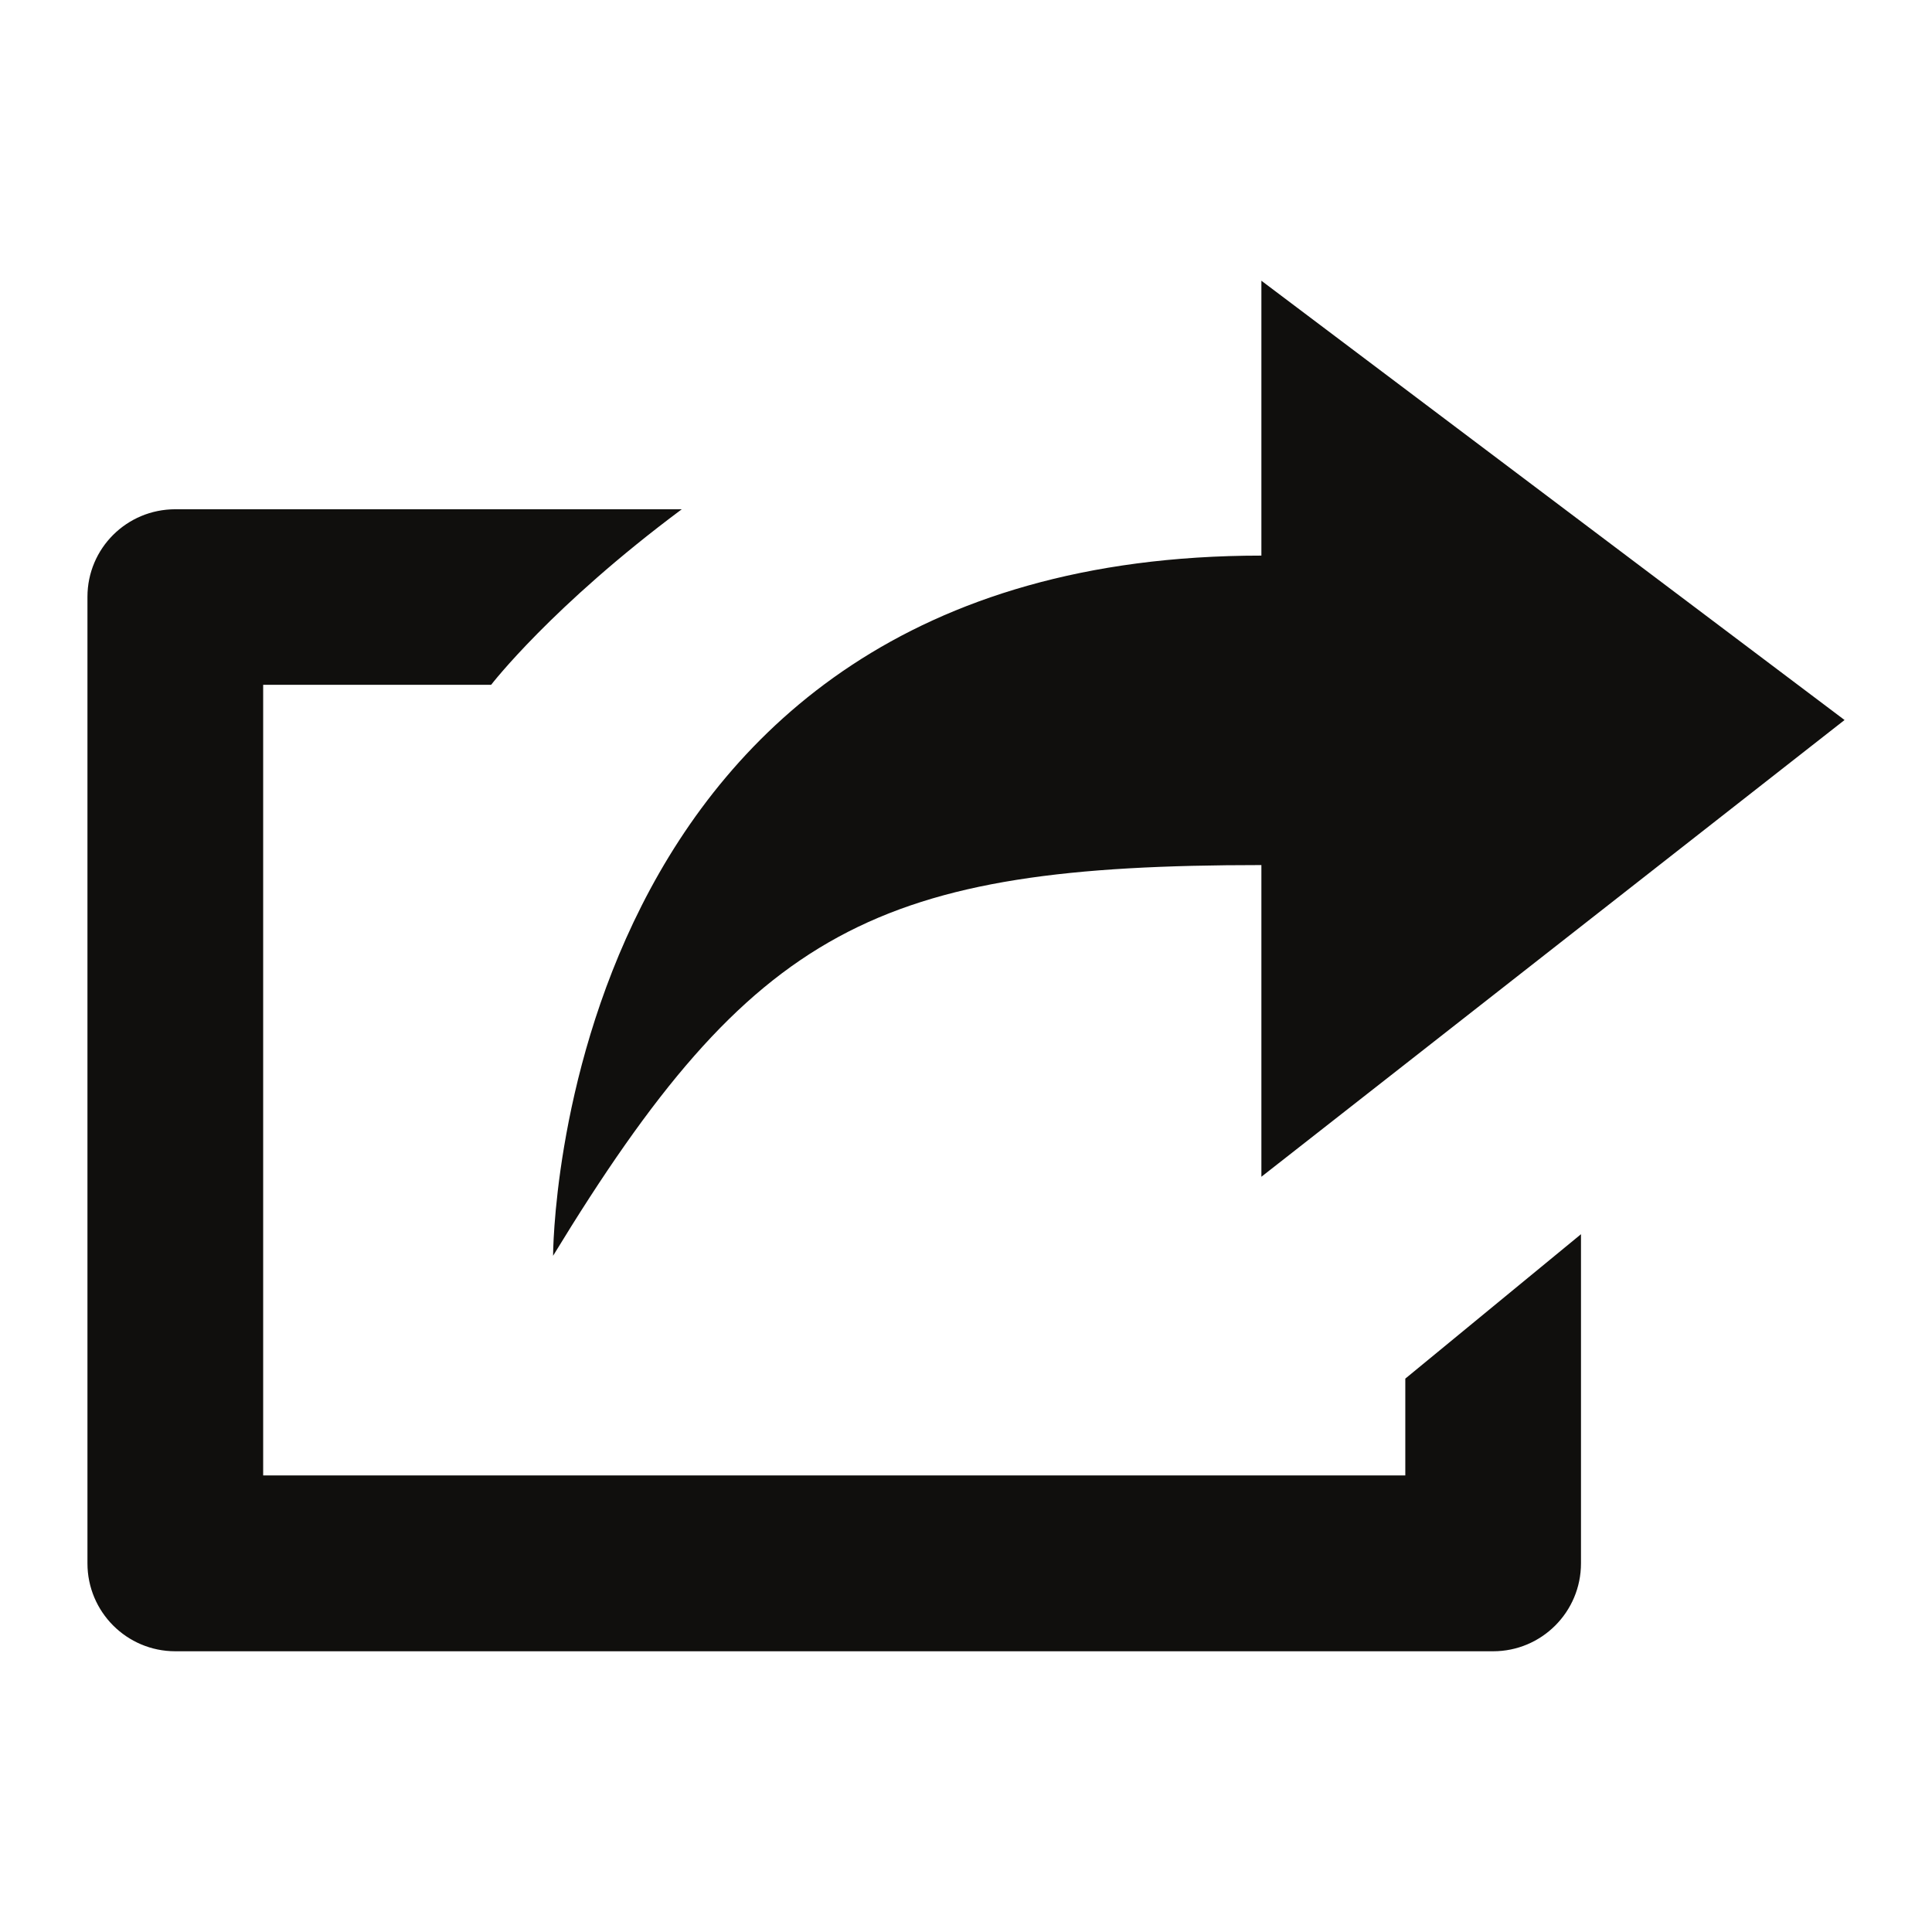 <?xml version="1.0" encoding="UTF-8" standalone="no"?>
<!-- Created with Inkscape (http://www.inkscape.org/) -->

<svg
   xmlns:dc="http://purl.org/dc/elements/1.1/"
   xmlns:cc="http://creativecommons.org/ns#"
   xmlns:rdf="http://www.w3.org/1999/02/22-rdf-syntax-ns#"
   xmlns:svg="http://www.w3.org/2000/svg"
   xmlns="http://www.w3.org/2000/svg"
   xmlns:sodipodi="http://sodipodi.sourceforge.net/DTD/sodipodi-0.dtd"
   xmlns:inkscape="http://www.inkscape.org/namespaces/inkscape"
   width="1000"
   height="1000"
   id="svg3282"
   version="1.1"
   inkscape:version="0.48.3.1 r9886"
   sodipodi:docname="folder.svg">
  <defs
     id="defs3284" />
  <sodipodi:namedview
     id="base"
     pagecolor="#ffffff"
     bordercolor="#666666"
     borderopacity="1.0"
     inkscape:pageopacity="0.0"
     inkscape:pageshadow="2"
     inkscape:zoom="0.0875"
     inkscape:cx="-6415.3939"
     inkscape:cy="-104.58999"
     inkscape:document-units="px"
     inkscape:current-layer="layer1"
     showgrid="false"
     inkscape:window-width="1680"
     inkscape:window-height="983"
     inkscape:window-x="0"
     inkscape:window-y="0"
     inkscape:window-maximized="1" />
  <g
     inkscape:label="Layer 1"
     inkscape:groupmode="layer"
     id="layer1"
     transform="translate(0,-52.362)">
    <path
       inkscape:connector-curvature="0"
       id="path3054"
       style="fill:#100f0d;fill-opacity:1;fill-rule:nonzero;stroke:none"
       d="m 652.893,500.119 0,161.329 301.843,-236.408 -301.843,-227.372 0,142.272 c -366.621,0 -366.621,362.415 -366.621,362.415 C 390.035,531.991 453.893,500.119 652.893,500.119 z m 74.487,315.922 -591.166,0 0,-409.236 118.007,0 c 0,0 31.346,-40.743 98.67,-90.85 l -262.151,0 c -25.119,0 -45.475,20.207 -45.475,45.343 l 0,500.251 c 0,25.136 20.355,45.507 45.475,45.507 l 682.099,0 c 25.119,0 45.475,-20.371 45.475,-45.507 l 0,-170.365 -90.932,74.75 0,50.107" />
  </g>
</svg>

